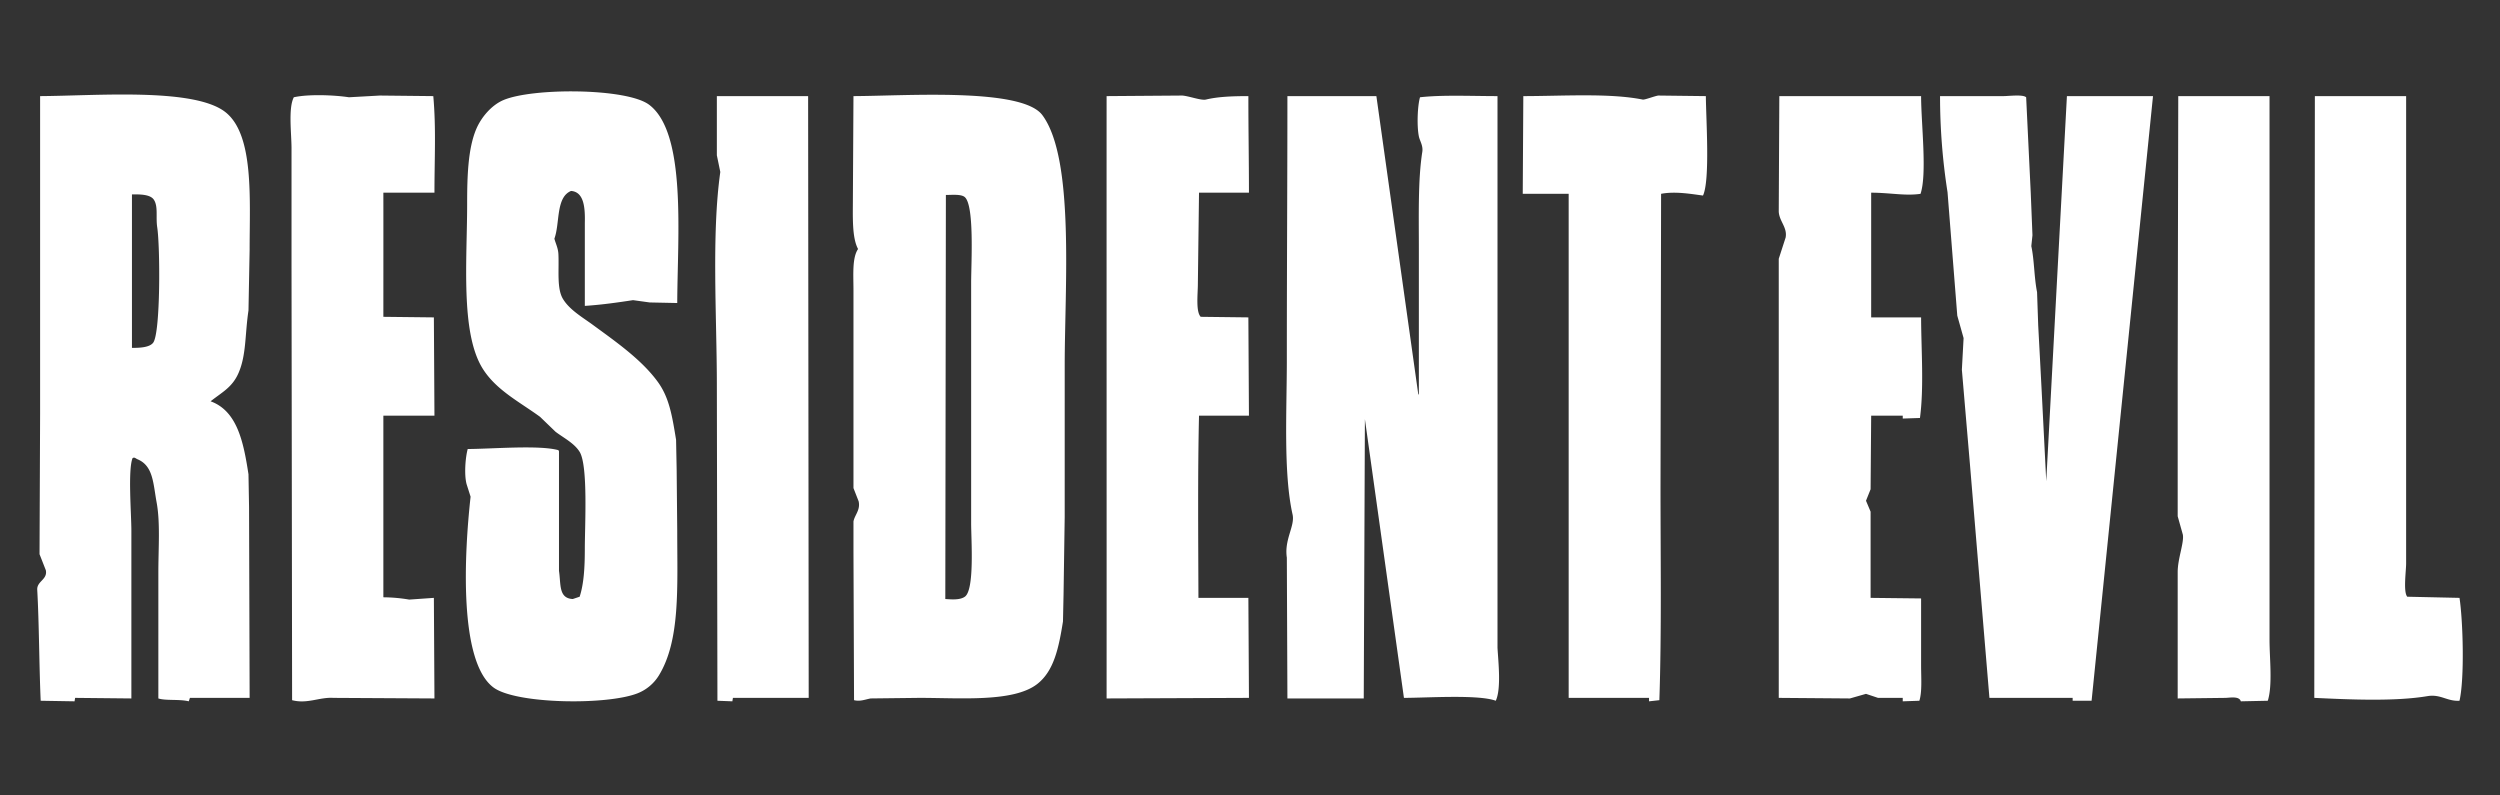 <svg xmlns="http://www.w3.org/2000/svg" width="1396" height="444" viewBox="0 0 1396 444">
  <rect x="0" y="0" width="1396" height="444" fill="#333333" stroke="none"/>
  <defs>
    <style>
      .cls-1 {
        fill: #fff;
        fill-rule: evenodd;
      }
    </style>
  </defs>
  <path id="Shape_317_1" data-name="Shape 317 1" class="cls-1" d="M378.175,169.209l-15.385-.321-9.3-1.284c-8.559,1.3-17.079,2.545-26.923,3.209V124.6c0.192-8.221-.285-17.434-7.693-17.972-8.583,3.526-6.134,17.993-9.3,26.638,0.62,2.527,2.081,5.213,2.244,8.665,0.423,8.982-1,19.18,2.564,25.033,3.72,6.117,10.952,10.247,16.667,14.442,12.458,9.146,27.12,19.283,36.219,31.773,6.44,8.84,8.046,18.916,10.256,32.415q0.161,8.343.321,16.689,0.16,17.007.32,34.019c0,31.781,1.787,61.227-10.256,80.876a24.474,24.474,0,0,1-11.859,9.949c-17.063,6.755-67.929,6.057-80.451-3.209-19.542-14.46-16.346-74.8-12.821-106.551l-2.244-7.061c-1.393-5.281-.674-14.838.641-19.577,13.871-.064,39.826-2.321,50.643.642q0.159,0.321.32,0.642v66.755c1.138,7.449-.323,15.327,7.693,15.726l3.846-1.284c2.325-7.118,2.885-16.149,2.885-26.638,0-13.337,1.87-46.5-2.885-54.238-2.975-4.844-8.97-7.831-13.462-11.233l-8.654-8.345c-11.372-8.307-24.535-14.895-32.052-26.958-12.454-19.989-8.654-60.389-8.654-92.109,0-15.218.466-30.848,5.128-41.722,2.816-6.568,8.5-13.235,15.065-16.047,16.3-6.982,68.939-6.8,81.412,2.568C383.524,74.29,378.293,131.783,378.175,169.209ZM242.6,107.589H214.069c0.038,23.711,0,45.352,0,69.322l28.206,0.321q0.159,27.438.32,54.881H214.069V333.529a89.167,89.167,0,0,1,14.423,1.284l13.783-.963q0.159,28.078.32,56.164l-56.411-.321c-7.932-.485-14.514,3.518-23.078,1.284q-0.161-120.822-.32-241.666V82.877c0-8.443-1.887-22.463,1.282-28.563,8.229-1.824,22.479-1.263,30.77,0l17.308-.963,29.808,0.321C243.557,71.73,242.6,88.433,242.6,107.589ZM451.254,53.671q0.16,167.994.321,336.022H409.266l-0.321,1.925-8.333-.32q-0.161-87.929-.321-175.874c0-38.548-3.022-84.266,1.923-119.389q-0.96-4.653-1.923-9.307V53.671h50.963Zm245.84,0c-0.013,18.609.309,35.334,0.32,53.918H669.529q-0.321,25.512-.641,51.029c0,5.355-1.234,15.46,1.6,18.293l26.6,0.321q0.159,27.438.32,54.881H669.529c-0.753,32.744-.423,68.507-0.321,101.737h27.886q0.159,27.918.32,55.843l-79.489.321c0.048-107.047-.039-223.332,0-336.343l42.309-.321c3.889,0.334,10.526,2.872,13.141,2.247C680.06,54,687.9,53.673,697.094,53.671Zm139.106,0v308.1c0.5,8.247,2.123,22.9-.962,29.527-9.622-3.574-38.144-1.624-51.283-1.605q-10.9-77.82-21.8-155.655-0.319,77.98-.641,155.976H718.889q-0.16-39.31-.321-78.63c-1.53-10.162,4.641-17.658,3.206-24.07-5.207-23.253-3.205-57.973-3.206-86.332,0-52.461.316-98.216,0.321-147.311H768.57q11.7,83.275,23.4,166.567h0.32V139.362c0-18.862-.525-39.1,1.923-54.56,0.545-3.443-1.419-6.16-1.923-8.665-1.18-5.865-.762-17,0.641-21.824C805.469,52.905,821.751,53.663,836.2,53.671Zm116.349,0c0.091,12.959,2.418,46.97-1.6,55.522-6.354-.834-15.558-2.491-23.4-0.962q-0.16,81.831-.321,163.678c0,39.5.645,80.622-.641,119.068l-5.769.641v-1.925H875.944V108.231H850.3q0.16-27.278.321-54.56c21.665-.012,48.17-1.79,66.668,1.926,1.136,0.228,6.4-1.88,8.654-2.247Zm-930.151,0c31.394-.177,86.113-4.83,103.529,8.986,15.978,12.675,13.461,48.265,13.462,76.7q-0.321,17.007-.642,34.019c-2,13.262-1.157,24.568-5.448,34.661-3.511,8.256-9.223,10.9-15.706,16.047,14.905,5.418,18.388,22.76,21.154,40.759q0.16,9.145.321,18.294,0.161,53.269.321,106.551H106.053q-0.319.963-.641,1.925c-5.185-1.3-12.812-.254-16.987-1.6V319.408c0-13.255,1.12-27.543-.962-38.834-1.946-10.559-1.847-20.377-10.577-24.07-1.329-.562-1.756-1.416-2.885-0.642C71.38,262.6,73.36,287.041,73.36,296.3v93.714l-31.411-.321-0.32,1.925-18.911-.32c-0.872-19.981-.865-43.157-1.923-61.941-0.275-4.875,5.832-5.636,4.808-10.912l-3.526-8.987q0.16-39.15.32-78.308V53.671Zm454.178,0c29.1-.1,93.946-4.822,105.452,10.591,18.153,24.318,12.5,96.322,12.5,139.608V288.6q-0.321,21.66-.641,43.326-0.16,7.542-.321,15.084c-2.331,14.589-4.975,27.667-14.423,34.982-13.229,10.243-42.754,7.7-65.707,7.7l-27.244.321c-2.847.479-5.879,1.86-9.295,0.963q-0.161-41.236-.321-82.481V291.165c0.686-3.628,3.976-6.382,2.885-11.233q-1.441-3.69-2.885-7.381v-110.4c0-8.543-.817-18.135,2.564-23.107-3.491-6.43-2.884-18.567-2.884-28.564Q476.416,82.077,476.575,53.671Zm517,0h79.165c0.03,15.535,3.41,43.448-.32,54.56-8.39,1.264-16.81-.6-27.56-0.642v69.643h27.88c0.06,18.281,1.65,39.022-.64,56.164l-9.61.321v-1.6h-17.63q-0.165,20.536-.32,41.08c-0.86,2.139-1.71,4.279-2.57,6.418,0.86,2.033,1.71,4.066,2.57,6.1V333.85l28.2,0.321V371.72c0,6.553.63,14.438-.96,19.578l-9.29.32v-1.925H1048.7q-3.36-1.123-6.73-2.247l-8.97,2.568-39.745-.321V144.5l3.846-11.875c1.039-5.659-3.563-9.052-3.846-14.442Q993.414,85.929,993.575,53.671Zm89.745,0h35.26c3.27,0,10.88-1.061,12.82.642q1.275,26.635,2.56,53.276,0.48,11.873.96,23.749-0.315,3.048-.64,6.1c1.67,7.682,1.58,17.665,3.21,25.675q0.315,9.306.64,18.614,0.48,8.987.96,17.973l0.96,18.293q1.29,25.351,2.57,50.708,5.76-107.5,11.54-215.028h48.07q-17.145,168.8-34.29,337.627h-10.58v-1.605h-46.47q-5.46-65.3-10.9-130.622-2.25-26.315-4.49-52.634l0.96-17.651q-1.755-6.258-3.52-12.517-2.73-34.5-5.45-69A347.252,347.252,0,0,1,1083.32,53.671Zm133.02,0h50.96V357.278c0,10.6,1.78,25.145-.96,34.02l-15.07.32c-0.82-2.752-4.85-2.174-8.33-1.925l-26.92.321V319.408c0-7.451,3.66-16.478,2.88-20.861l-2.88-10.27V207.721Q1216.17,130.7,1216.34,53.671Zm76.28,0h50.96V314.593c0,4.309-1.67,15.937.64,18.615l29.17,0.642c1.96,12.932,2.86,44.864,0,57.448-6.96.43-10.49-3.818-17.95-2.568-18.17,3.05-43.38,1.9-63.14.963Q1292.465,221.7,1292.62,53.671ZM73.681,108.552v85.69c4.544,0.057,9.918-.286,11.859-2.889,4.146-5.56,3.909-53.665,2.244-64.508-0.853-5.556.64-11.7-1.923-15.4C83.9,108.611,78.5,108.475,73.681,108.552Zm454.5,0.32q-0.16,112.8-.32,225.62c3.972,0.293,8.246.566,10.9-1.284,5.523-3.854,3.527-31.773,3.526-41.08V157.976c0-11.252,1.97-44.269-3.846-48.141C536.286,108.4,531.674,108.832,528.179,108.872Z"/>
</svg>
